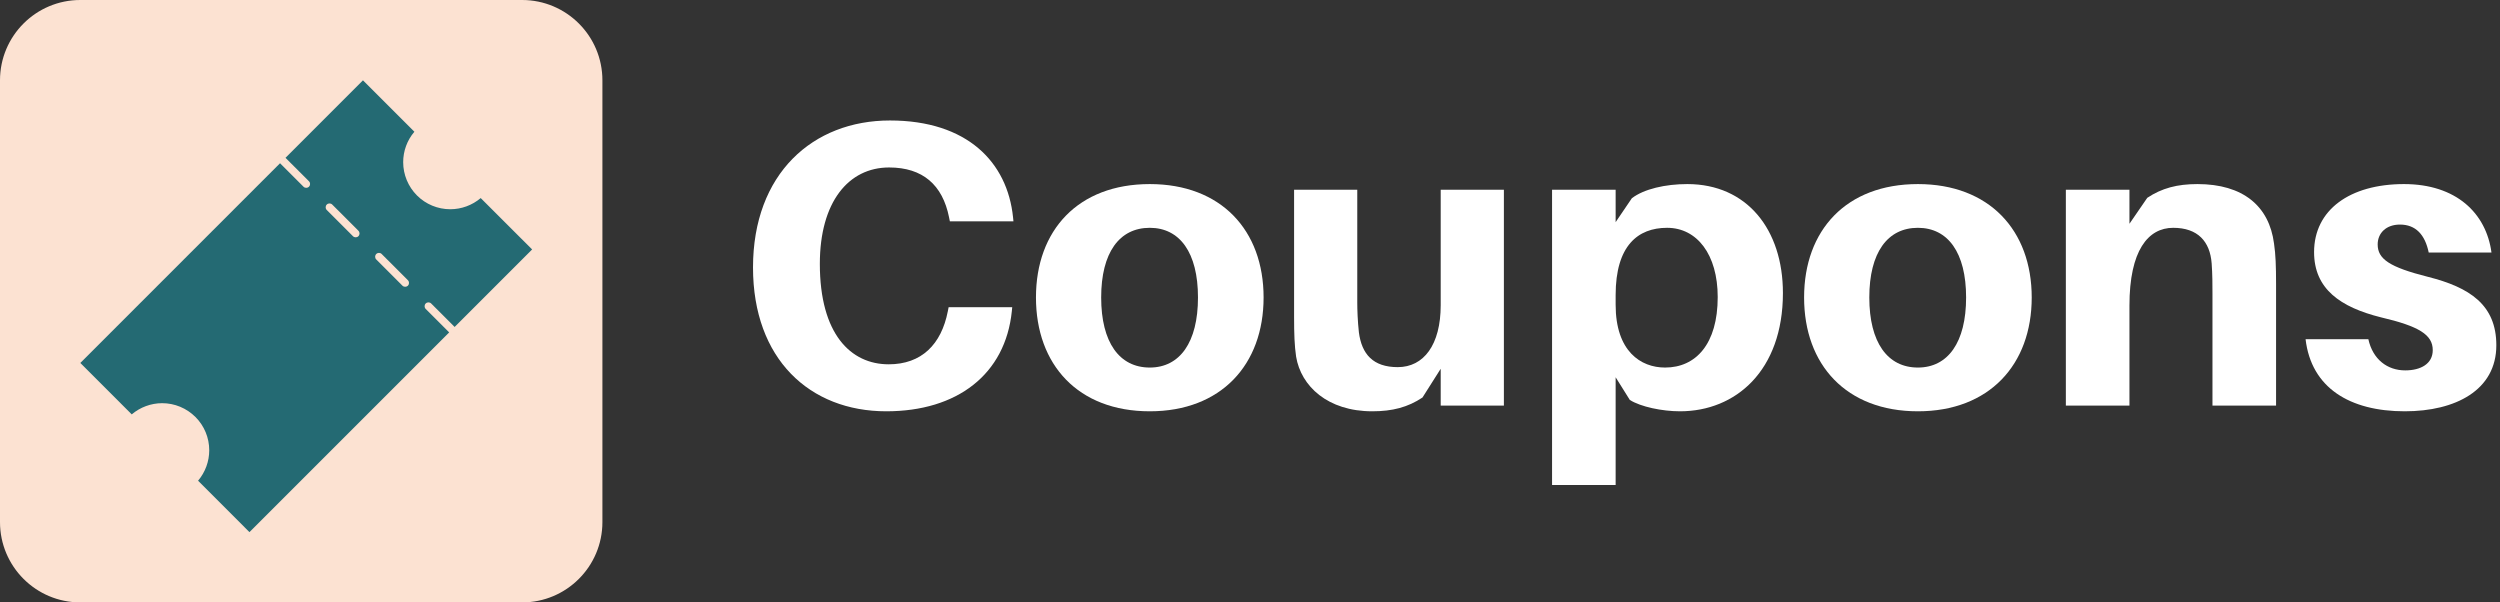 <svg xmlns="http://www.w3.org/2000/svg" width="249" height="60" viewBox="0 0 249 60" fill="none">
    <rect x="0" y="0" width="249" height="60" fill="#333333" stroke="none"/>
    <g id="coupon-full-logo" clip-path="url(#clip0_62_2)">
        <g id="coupon-logo">
            <path id="logo-bg" d="M0 8C0 3.582 3.582 0 8 0H52C56.418 0 60 3.582 60 8V52C60 56.418 56.418 60 52 60H8C3.582 60 0 56.418 0 52V8Z" fill="#fce2d2"/>
            <path id="coupon" d="M42.945 30.228L45.281 32.565L53 24.846L47.879 19.728C47.035 20.443 45.96 20.84 44.846 20.84C43.602 20.84 42.41 20.347 41.53 19.467C40.653 18.587 40.157 17.395 40.157 16.151C40.157 15.037 40.554 13.965 41.272 13.121L36.151 8L28.435 15.719L30.772 18.052C30.922 18.203 30.922 18.446 30.772 18.596C30.622 18.746 30.378 18.746 30.228 18.596L27.892 16.259L8 36.151L13.121 41.272C13.965 40.557 15.037 40.16 16.151 40.157C17.395 40.157 18.587 40.653 19.467 41.533C20.347 42.41 20.84 43.602 20.84 44.846C20.84 45.96 20.443 47.035 19.728 47.879L24.846 53L44.738 33.108L42.401 30.772C42.251 30.622 42.251 30.378 42.401 30.228C42.551 30.078 42.794 30.078 42.945 30.228ZM35.697 23.525C35.547 23.675 35.304 23.675 35.154 23.525L32.547 20.918C32.397 20.767 32.397 20.524 32.547 20.374C32.697 20.224 32.94 20.224 33.09 20.374L35.697 22.981C35.848 23.131 35.848 23.374 35.697 23.525ZM37.475 25.3C37.626 25.149 37.869 25.149 38.016 25.3L40.626 27.91C40.776 28.06 40.776 28.303 40.626 28.453C40.476 28.6 40.233 28.6 40.082 28.453L37.475 25.843C37.325 25.693 37.325 25.45 37.475 25.3Z" fill="#246a73"/>
        </g>
        <g id="coupon-name">
            <path id="c" d="M88.635 12C80.97 12 75 17.285 75 26.644C75 35.761 80.648 40.965 88.272 40.965C95.332 40.965 100.132 37.294 100.778 31L100.818 30.597H94.484L94.404 31C93.758 34.308 91.782 36.285 88.514 36.285C84.722 36.285 81.656 33.26 81.656 26.281C81.656 20.108 84.52 16.68 88.554 16.68C91.903 16.68 93.879 18.414 94.525 21.641L94.606 22.045H100.939L100.899 21.641C100.334 16.155 96.34 12 88.635 12Z" fill="#ffffff"/>
            <path id="o" d="M114.518 18.334C107.378 18.334 103.182 22.932 103.182 29.629C103.182 36.325 107.378 40.965 114.518 40.965C121.618 40.965 125.854 36.325 125.854 29.629C125.854 22.932 121.618 18.334 114.518 18.334ZM114.518 36.608C111.492 36.608 109.677 34.107 109.677 29.629C109.677 25.151 111.492 22.69 114.518 22.69C117.503 22.69 119.319 25.151 119.319 29.629C119.319 34.107 117.503 36.608 114.518 36.608Z" fill="#ffffff"/>
            <path id="u" d="M149.787 18.898H143.494V30.395C143.494 34.349 141.8 36.567 139.218 36.567C136.757 36.567 135.628 35.276 135.345 33.098C135.224 32.009 135.184 30.839 135.184 30.153V18.898H128.891V31.525C128.891 33.26 128.931 34.429 129.092 35.519C129.576 38.463 132.239 40.965 136.676 40.965C138.693 40.965 140.226 40.561 141.679 39.593L143.494 36.729V40.4H149.787V18.898Z" fill="#ffffff"/>
            <path id="p" d="M168.059 18.334C165.88 18.334 163.742 18.818 162.532 19.745L160.918 22.125V18.898H154.585V48.307H160.918V37.576L162.33 39.835C163.419 40.521 165.557 40.965 167.332 40.965C172.859 40.965 177.579 36.931 177.579 29.185C177.579 22.852 173.989 18.334 168.059 18.334ZM165.84 36.608C163.419 36.608 160.918 34.994 160.918 30.355V29.387C160.918 24.465 163.137 22.69 166.042 22.69C169.027 22.69 171.084 25.353 171.084 29.588C171.084 34.268 168.906 36.608 165.84 36.608Z" fill="#ffffff"/>
            <path id="o_2" d="M191.023 18.334C183.883 18.334 179.688 22.932 179.688 29.629C179.688 36.325 183.883 40.965 191.023 40.965C198.123 40.965 202.359 36.325 202.359 29.629C202.359 22.932 198.123 18.334 191.023 18.334ZM191.023 36.608C187.998 36.608 186.183 34.107 186.183 29.629C186.183 25.151 187.998 22.69 191.023 22.69C194.009 22.69 195.824 25.151 195.824 29.629C195.824 34.107 194.009 36.608 191.023 36.608Z" fill="#ffffff"/>
            <path id="n" d="M226.494 24.264C226.01 20.512 223.388 18.334 218.87 18.334C216.853 18.334 215.32 18.737 213.867 19.705L212.093 22.287V18.898H205.759V40.4H212.093V30.436C212.093 24.949 213.948 22.69 216.449 22.69C218.91 22.69 220.12 24.062 220.282 26.24C220.362 27.329 220.362 28.419 220.362 29.225V40.4H226.696V28.257C226.696 26.523 226.655 25.353 226.494 24.264Z" fill="#ffffff"/>
            <path id="s" d="M239.438 18.334C234.032 18.334 230.482 20.915 230.482 25.111C230.482 28.782 233.104 30.597 237.138 31.605C240.93 32.493 242.302 33.34 242.302 34.873C242.302 36.245 241.092 36.89 239.559 36.89C237.784 36.89 236.332 35.801 235.888 33.784H229.635C230.2 38.625 234.032 40.965 239.518 40.965C244.561 40.965 248.635 38.867 248.635 34.389C248.635 30.355 245.973 28.62 241.818 27.572C237.986 26.603 236.816 25.797 236.816 24.344C236.816 23.215 237.663 22.367 239.034 22.367C240.608 22.367 241.535 23.376 241.899 25.151H248.151C247.627 21.238 244.642 18.334 239.438 18.334Z" fill="#ffffff"/>
        </g>
    </g>
    <defs>
        <clipPath id="clip0_62_2">
            <rect width="249" height="60" fill="white"/>
        </clipPath>
    </defs>
</svg>
